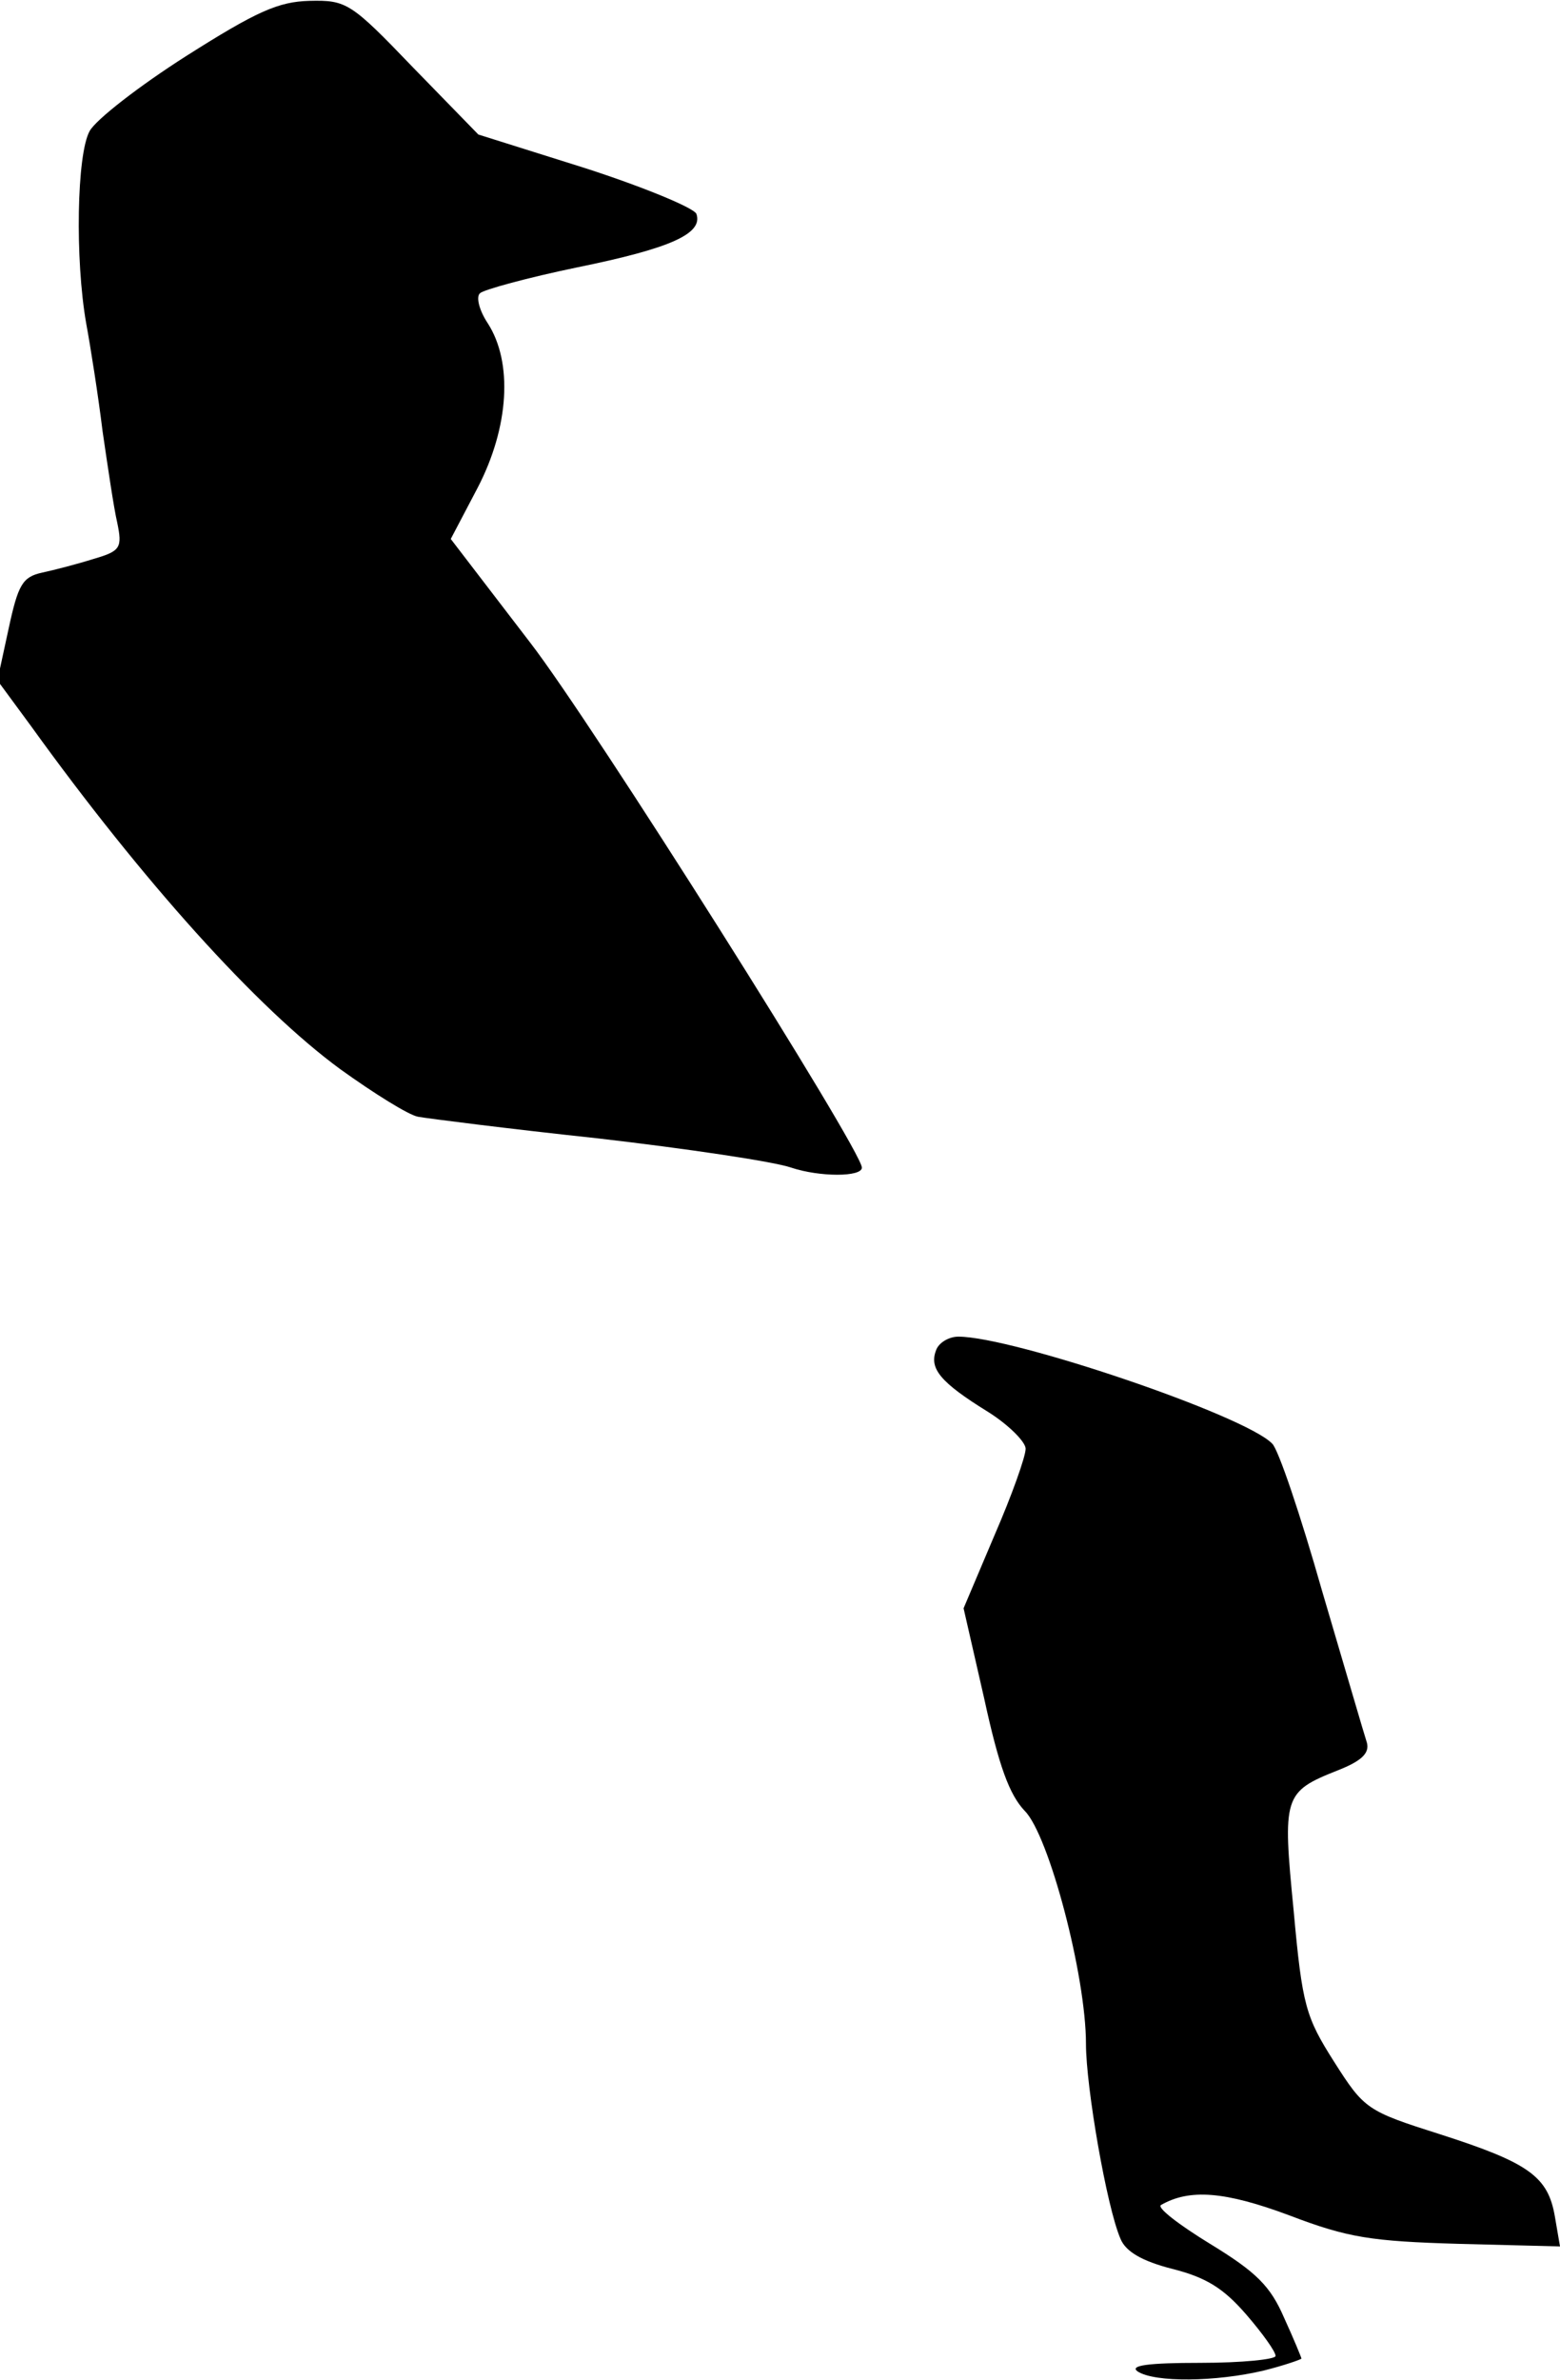<?xml version="1.0" standalone="no"?>
<!DOCTYPE svg PUBLIC "-//W3C//DTD SVG 20010904//EN"
 "http://www.w3.org/TR/2001/REC-SVG-20010904/DTD/svg10.dtd">
<svg version="1.0" xmlns="http://www.w3.org/2000/svg"
 width="181pt" height="276pt" viewBox="0 0 181 276"
 preserveAspectRatio="xMidYMid meet">
<g transform="translate(0,276) scale(0.1,-0.1)"
fill="#000000" stroke="none">
<path fill="#000000" stroke="none" d="M216 2695 c-55 -35 -105 -74 -112 -87
-15 -27 -17 -149 -4 -223 5 -27 14 -84 19 -125 6 -41 13 -89 17 -106 6 -29 4
-33 -27 -42 -19 -6 -46 -13 -60 -16 -23 -5 -28 -14 -39 -65 l-13 -60 39 -53
c129 -179 262 -327 359 -398 39 -28 79 -53 90 -55 11 -2 105 -14 208 -25 104
-12 205 -27 225 -34 33 -11 82 -11 82 0 0 20 -313 516 -385 609 l-92 120 31
59 c37 71 41 146 12 191 -10 15 -14 31 -9 35 4 4 55 18 113 30 108 22 146 39
138 62 -3 7 -61 31 -129 53 l-124 39 -76 78 c-72 75 -77 78 -120 77 -36 -1
-61 -12 -143 -64z"/>
<path fill="#000000" stroke="none" d="M1086 1194 c-8 -21 5 -37 60 -71 24
-15 44 -35 44 -43 0 -9 -16 -54 -36 -100 l-36 -85 24 -105 c17 -78 29 -111 47
-130 28 -28 71 -191 71 -270 0 -50 24 -189 40 -226 6 -15 25 -26 60 -35 40
-10 60 -23 86 -53 19 -22 34 -43 34 -48 0 -4 -39 -8 -87 -8 -61 0 -83 -3 -73
-10 20 -13 91 -12 146 1 24 6 44 13 44 14 0 1 -9 23 -20 47 -16 37 -32 53 -86
86 -36 22 -62 42 -57 45 33 19 74 16 149 -12 68 -26 95 -30 196 -33 l118 -3
-6 35 c-8 46 -30 62 -133 95 -85 27 -88 29 -123 84 -33 52 -37 65 -47 175 -13
133 -12 138 51 163 28 11 37 20 34 32 -3 9 -26 88 -52 176 -25 88 -51 165 -58
171 -32 33 -301 124 -364 124 -11 0 -23 -7 -26 -16z"/>
</g>
</svg>
